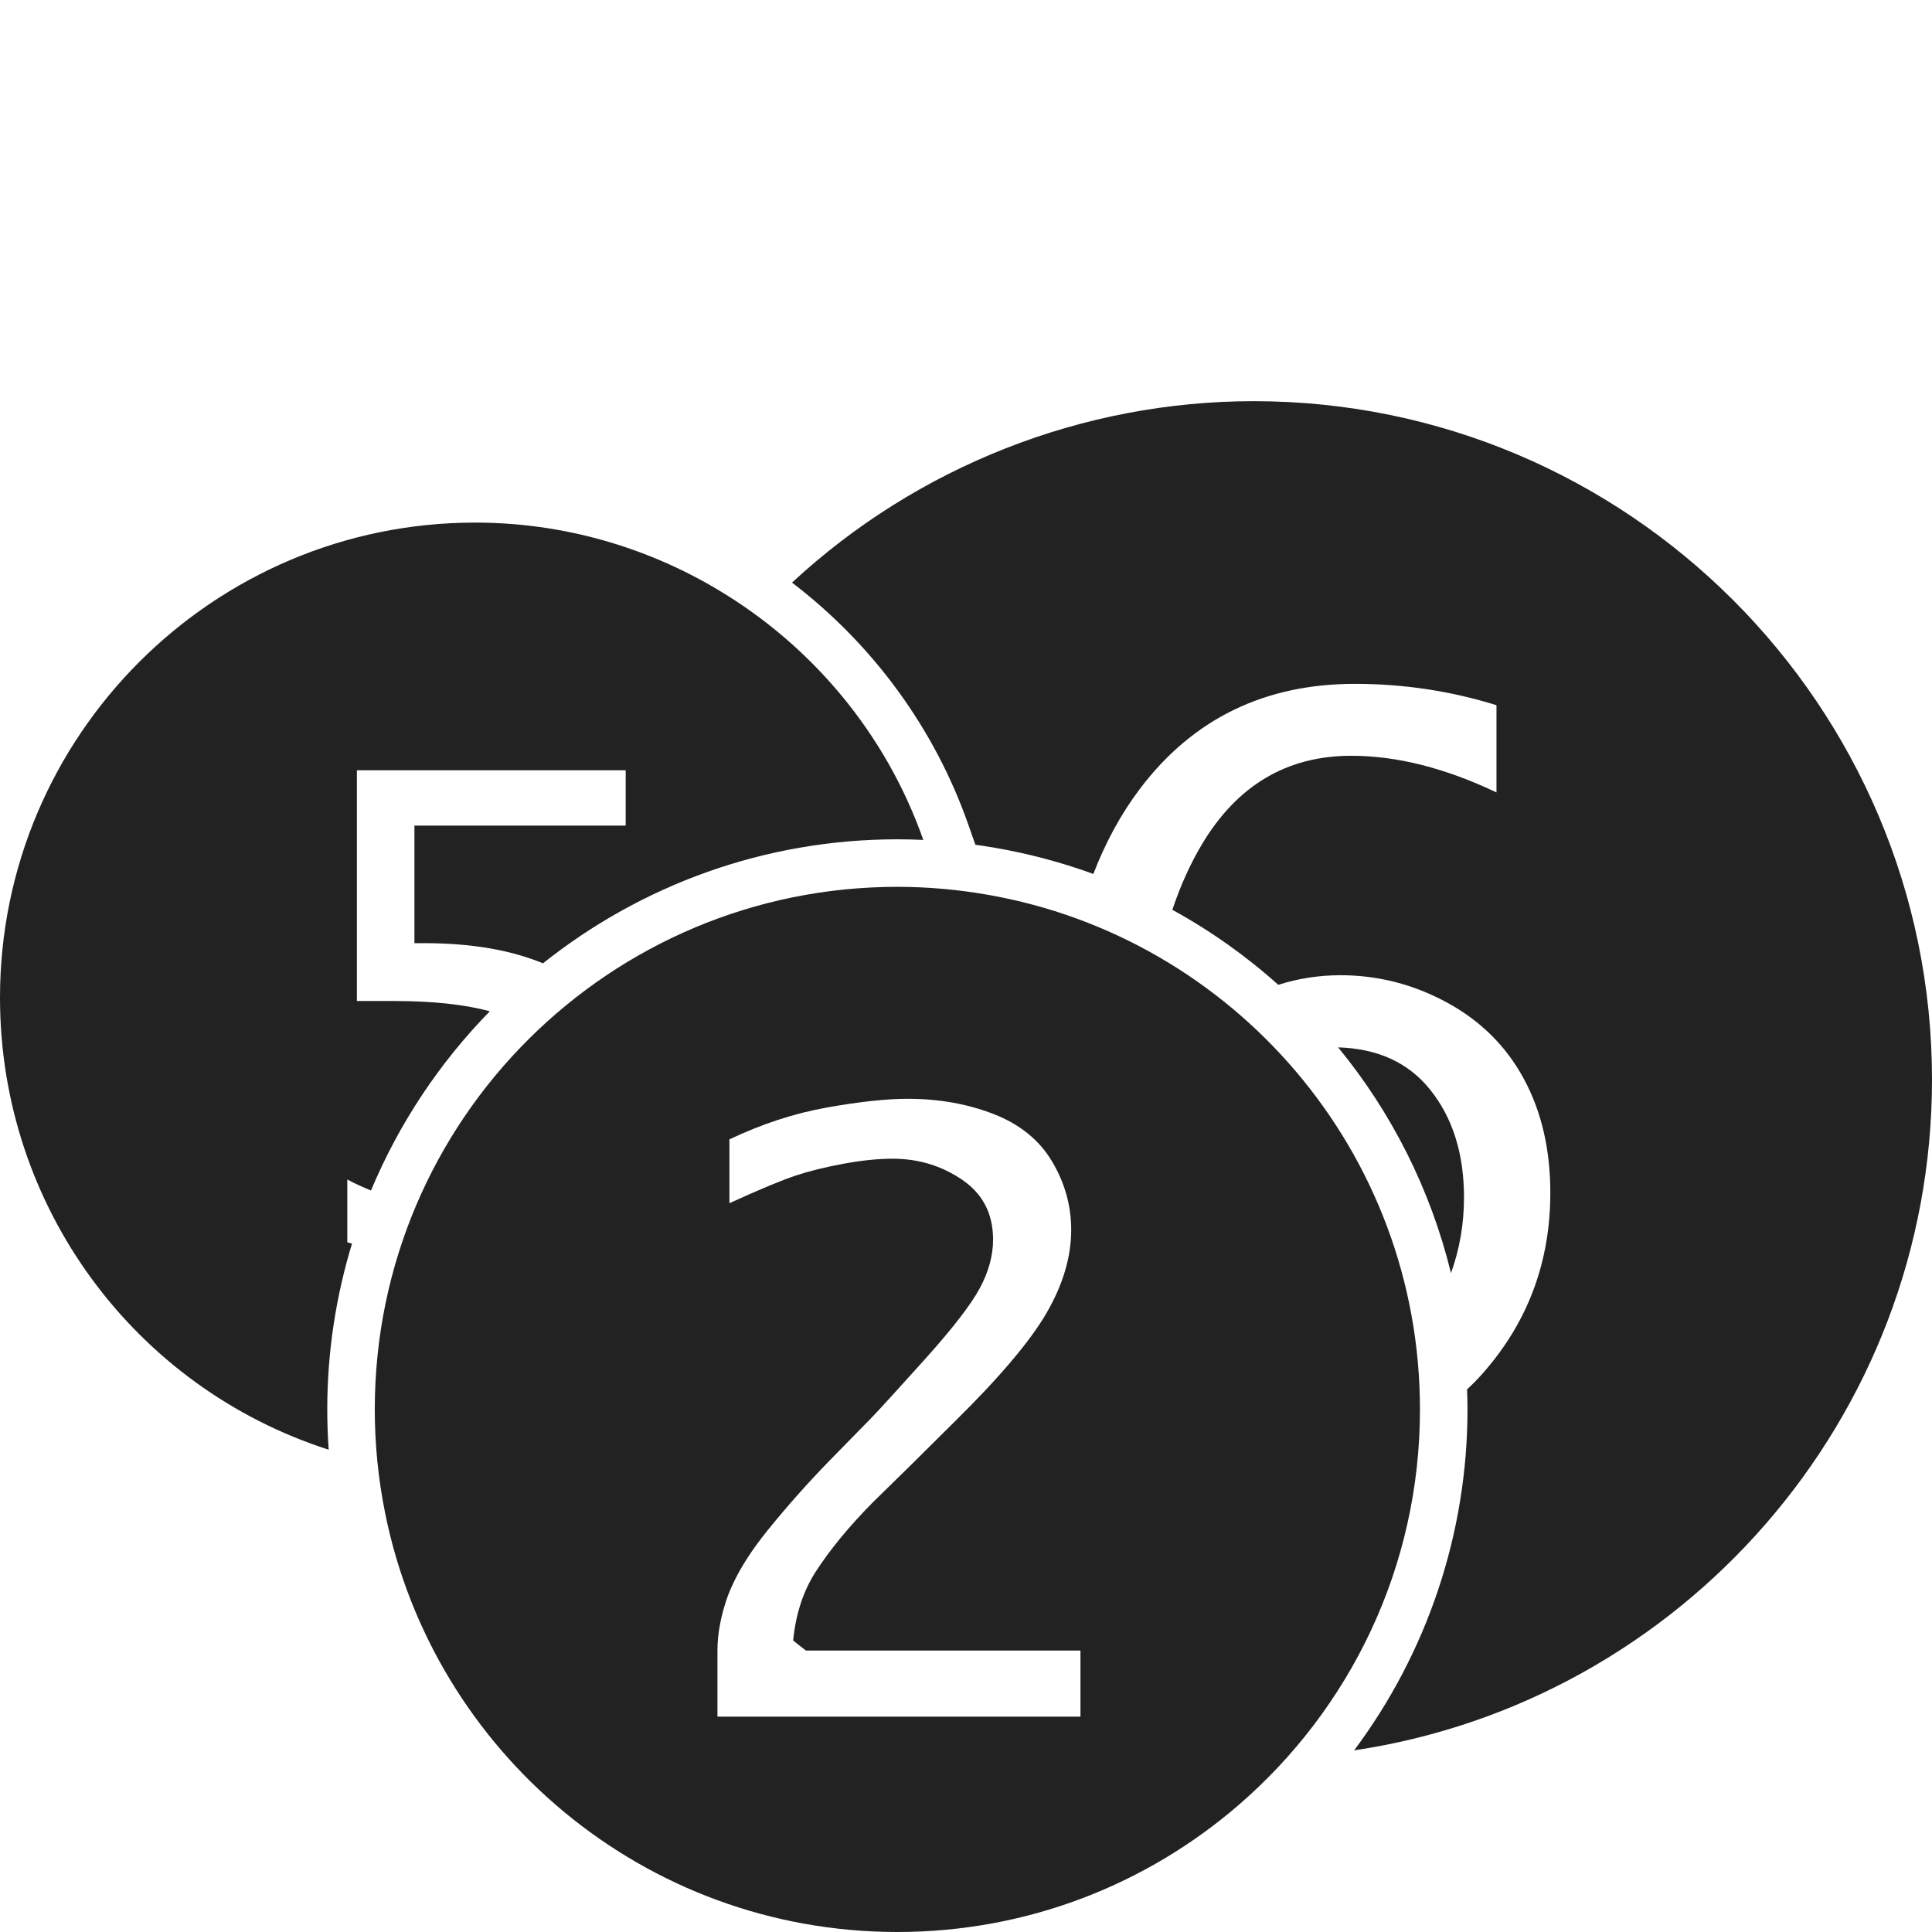 <?xml version="1.0" encoding="utf-8"?>
<!-- Generator: Adobe Illustrator 16.0.0, SVG Export Plug-In . SVG Version: 6.00 Build 0)  -->
<!DOCTYPE svg PUBLIC "-//W3C//DTD SVG 1.1//EN" "http://www.w3.org/Graphics/SVG/1.1/DTD/svg11.dtd">
<svg version="1.1" id="Layer_1" xmlns="http://www.w3.org/2000/svg" xmlns:xlink="http://www.w3.org/1999/xlink" x="0px" y="0px"
	 width="128px" height="128px" viewBox="0 0 128 128" enable-background="new 0 0 128 128" xml:space="preserve">
<path d="M53.896,90.725c-0.27-0.212-0.544-0.418-0.809-0.635c-0.021,0.212-0.057,0.416-0.067,0.635H53.896z"/>
<g>
	<path fill="#222222" d="M65.424,59.278c-1.94-0.338-3.934-0.523-5.971-0.523c-9.521,0-18.142,3.845-24.402,10.064
		C28.74,75.09,24.83,83.776,24.83,93.377c0,2.335,0.235,4.615,0.676,6.821C28.674,116.053,42.666,128,59.453,128
		c8.647,0,16.547-3.177,22.614-8.418c7.351-6.349,12.009-15.729,12.009-26.205C94.076,76.292,81.699,62.108,65.424,59.278z
		 M47.533,113.731v-4.38c0-1.127,0.229-2.335,0.69-3.625c0.086-0.241,0.202-0.493,0.317-0.746c0.502-1.096,1.267-2.291,2.319-3.596
		c1.3-1.605,2.673-3.15,4.121-4.636l2.709-2.766c0.545-0.564,1.74-1.87,3.58-3.919c1.84-2.049,3.056-3.62,3.644-4.713
		c0.588-1.093,0.881-2.168,0.881-3.228c0-1.708-0.683-3.027-2.045-3.958c-1.365-0.93-2.899-1.396-4.604-1.396
		c-0.972,0-2.06,0.111-3.261,0.333c-1.202,0.222-2.256,0.482-3.159,0.781c-0.904,0.299-2.371,0.909-4.399,1.832v-4.227
		c2.151-1.024,4.307-1.729,6.467-2.113c2.162-0.384,3.94-0.576,5.342-0.576c2.066,0,3.966,0.337,5.699,1.012
		c1.733,0.675,3.022,1.721,3.867,3.138c0.846,1.417,1.269,2.929,1.269,4.534c0,1.793-0.546,3.629-1.634,5.507
		c-1.09,1.879-3.137,4.295-6.14,7.249l-2.918,2.895l-2.457,2.408c-1.553,1.571-2.805,3.091-3.76,4.56
		c-0.847,1.302-1.338,2.839-1.515,4.584c0.277,0.228,0.565,0.444,0.849,0.667h18.188v4.38H60.015H47.533z"/>
	<path fill="#222222" d="M47.569,39.074c-4.748-2.833-10.269-4.451-16.094-4.451C14.121,34.623,0,48.743,0,66.099
		c0,13.849,8.933,25.823,21.776,29.948c-0.062-0.89-0.094-1.78-0.094-2.67c0-3.82,0.58-7.506,1.639-10.984
		c-0.108-0.033-0.202-0.055-0.312-0.089v-4.158c0.494,0.267,1.025,0.503,1.57,0.729c1.858-4.453,4.549-8.476,7.873-11.877
		c-1.67-0.447-3.771-0.679-6.328-0.679h-2.479V51.032h17.808V54.7H27.457v7.787h0.655c3.111,0,5.724,0.453,7.861,1.336
		c6.452-5.137,14.61-8.217,23.479-8.217c0.569,0,1.144,0.014,1.719,0.041C58.696,48.606,53.801,42.792,47.569,39.074z"/>
	<g>
		<path fill="#222222" d="M88.655,69.391c3.537,4.308,6.119,9.401,7.476,14.955c0.565-1.564,0.863-3.232,0.863-5.012
			c0-2.909-0.754-5.297-2.261-7.162C93.295,70.391,91.265,69.47,88.655,69.391z"/>
		<path fill="#222222" d="M83.06,26.579c-11.354,0-22.31,4.342-30.586,12.02c5.354,4.087,9.435,9.653,11.668,16.003l0.479,1.365
			c0.448,0.062,0.896,0.132,1.342,0.209c2.24,0.39,4.402,0.971,6.474,1.725c0.81-2.102,1.838-3.995,3.103-5.663
			c3.504-4.621,8.248-6.931,14.231-6.931c3.217,0,6.342,0.472,9.375,1.414V52.5c-3.401-1.618-6.608-2.428-9.621-2.428
			c-4.262,0-7.562,1.957-9.897,5.871c-0.789,1.322-1.435,2.774-1.957,4.335c2.539,1.393,4.892,3.062,7.019,4.97
			c1.31-0.419,2.685-0.637,4.129-0.637c2.479,0,4.83,0.604,7.054,1.813c2.224,1.209,3.92,2.895,5.088,5.056
			c1.168,2.163,1.752,4.677,1.752,7.546c0,4.529-1.451,8.468-4.351,11.818c-0.373,0.432-0.762,0.833-1.166,1.208
			c0.015,0.44,0.029,0.88,0.029,1.323c0,8.216-2.675,16.12-7.511,22.591C111.351,112.744,128,94.04,128,71.519
			C128,46.739,107.84,26.579,83.06,26.579z"/>
	</g>
</g>
</svg>
